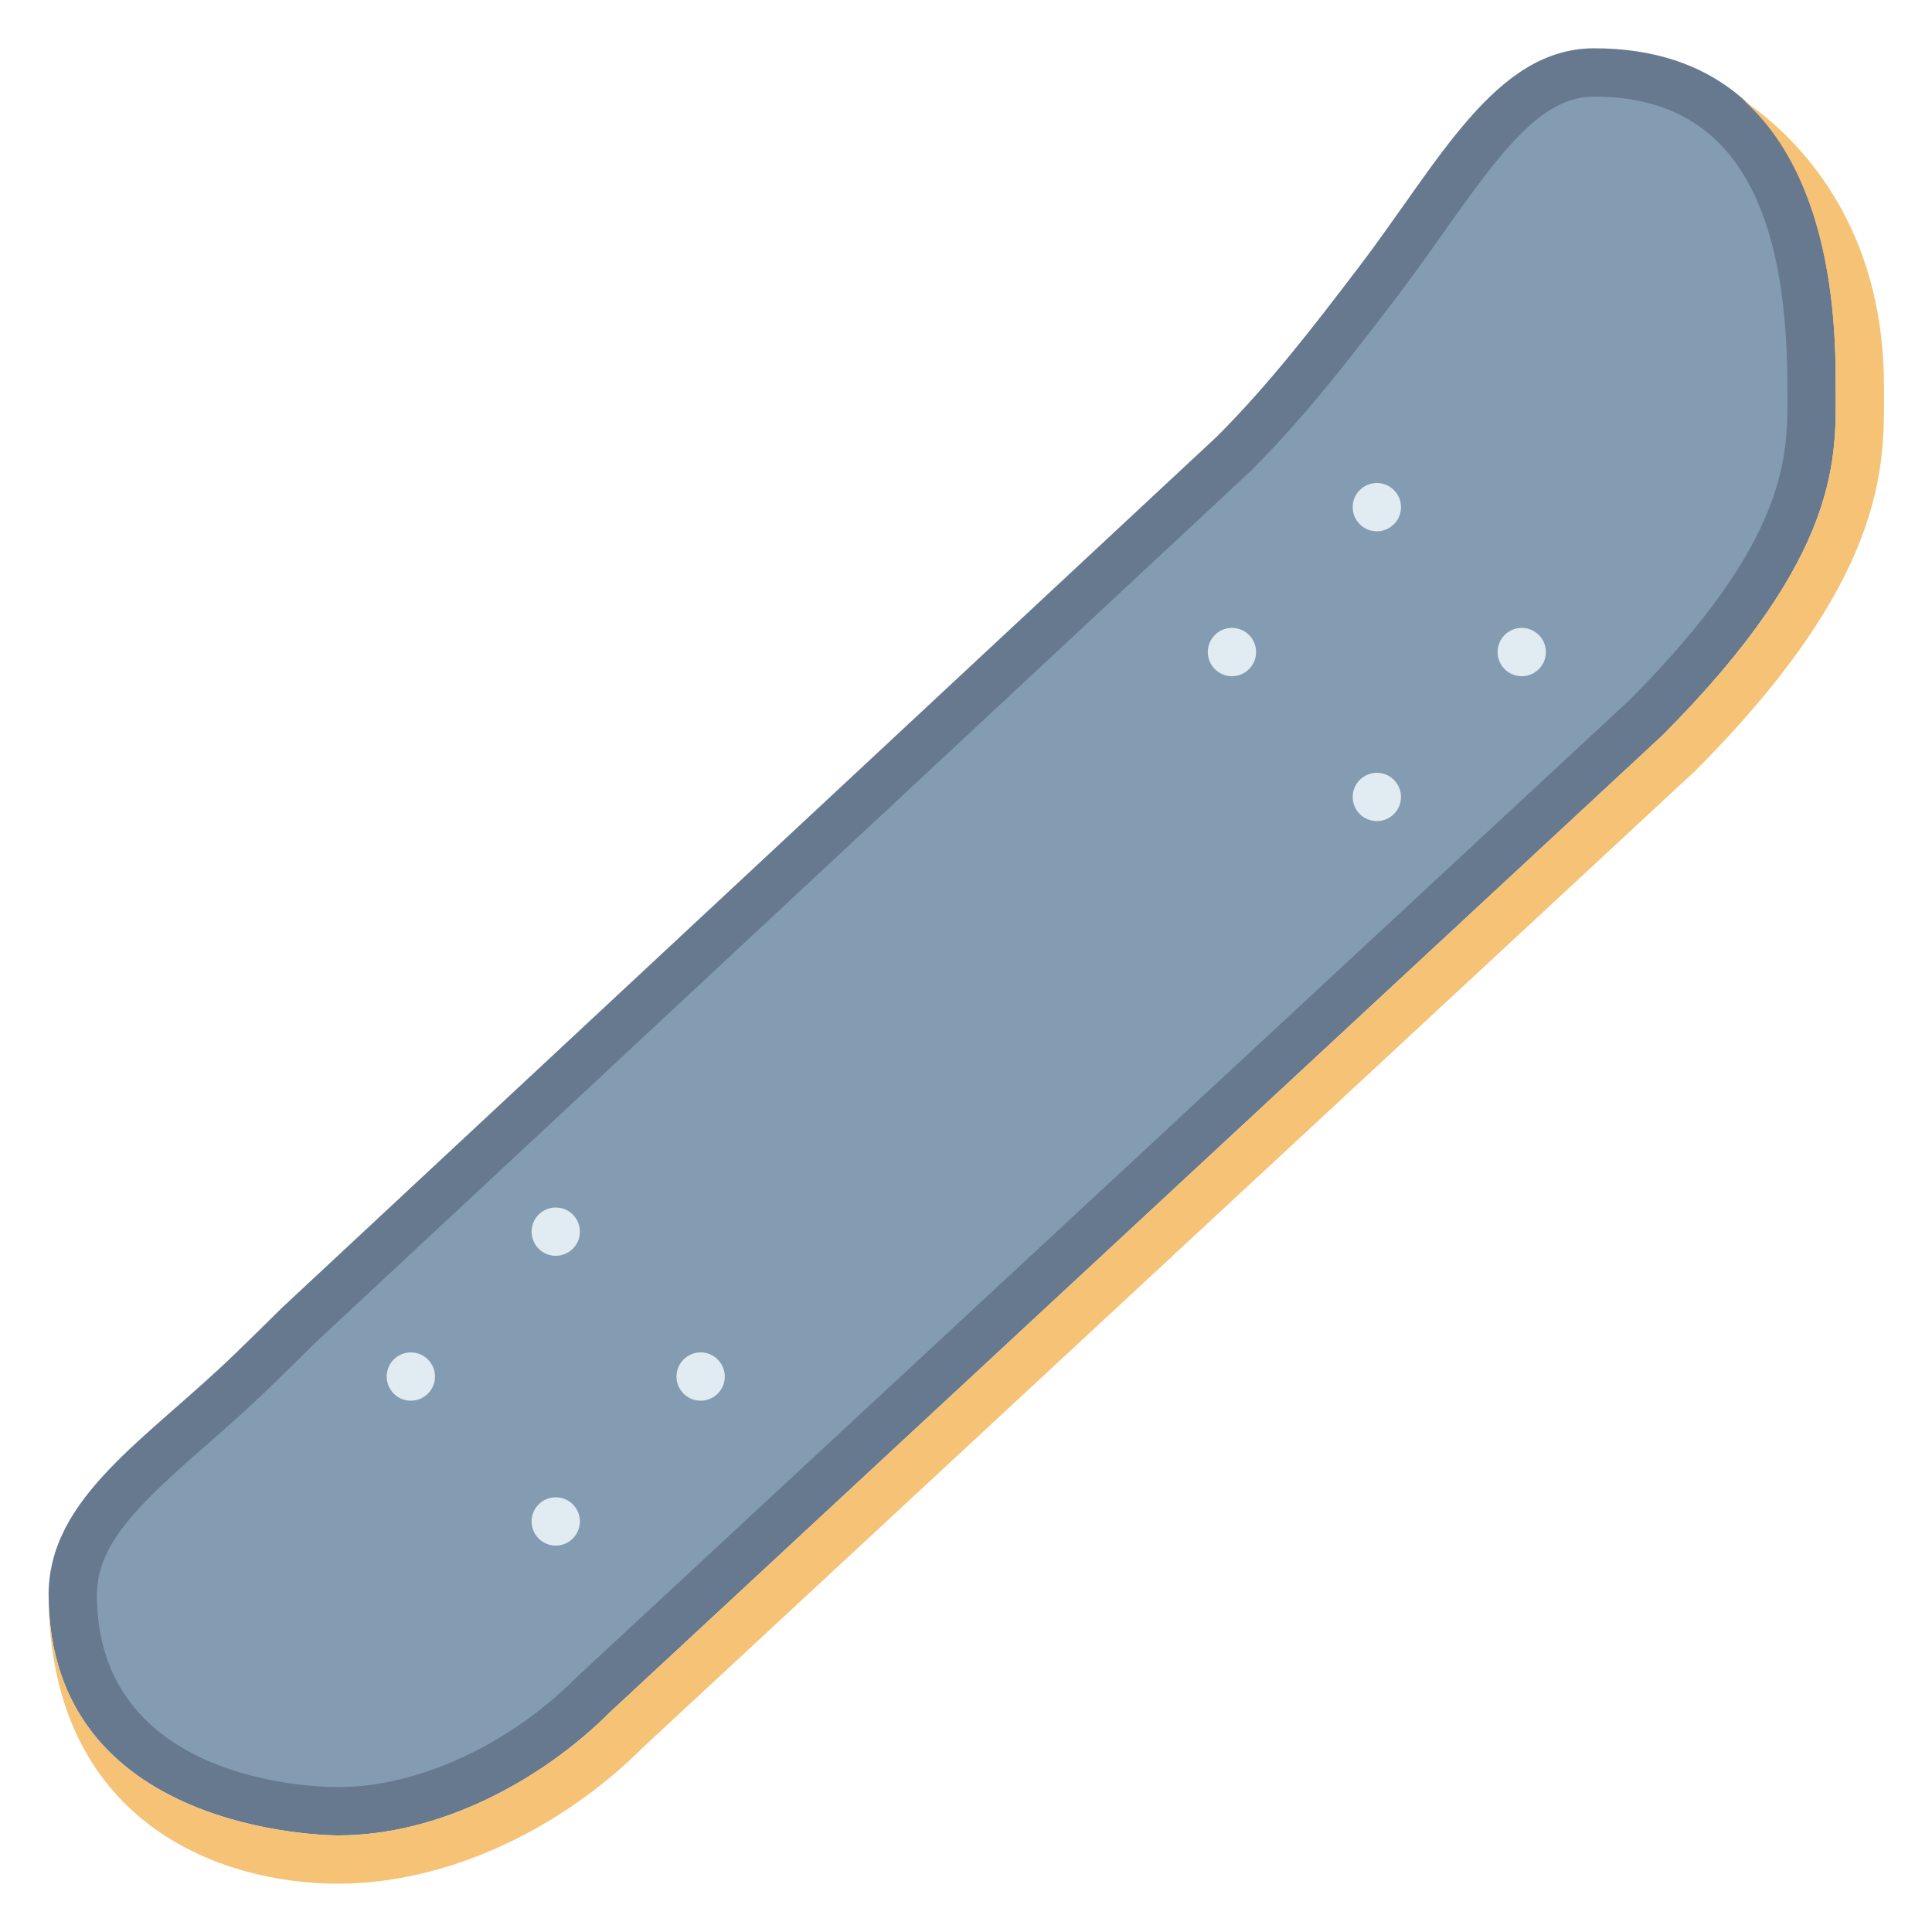 <svg viewBox="0 0 40 40" xmlns="http://www.w3.org/2000/svg"><path d="M7 37.5c-.225 0-5.494-.051-5.494-4.5.012-1.332 1.092-2.279 2.46-3.479.411-.36.836-.734 1.252-1.137.34-.33.658-.639.975-.956L25.54 9.4c1.143-1.144 2.074-2.365 2.975-3.545.336-.44.648-.882.951-1.311C30.618 2.91 31.614 1.5 33.006 1.5c2.986 0 4.5 2.187 4.5 6.5v.172c.006 1.366.014 3.238-3.449 6.708L12.299 35.072C10.8 36.575 8.776 37.5 7.006 37.5H7z" fill="#839cb2"></path><path d="M33.006 2c2.692 0 4 1.963 4 6l.001.174c.005 1.278.013 3.029-3.275 6.325l-21.8 20.233C10.536 36.131 8.648 37 7 37c-.511 0-4.994-.112-4.994-3.991.009-1.058.876-1.872 2.289-3.111.415-.364.844-.74 1.272-1.155.323-.313.651-.633.954-.936L25.906 9.741c1.155-1.156 2.097-2.391 3.01-3.588.335-.44.651-.886.957-1.319C31.113 3.077 31.928 2 33.006 2m0-1c-2.054 0-3.216 2.357-4.885 4.546-.891 1.168-1.814 2.378-2.922 3.488L5.839 27.075c-.324.324-.65.64-.969.95C3.048 29.791 1.023 30.988 1.006 33c0 4.955 5.783 5 5.994 5h.006c2.1 0 4.215-1.14 5.634-2.561l21.772-20.207c3.756-3.763 3.595-5.799 3.595-7.232-.001-1.433-.001-7-5.001-7z" fill="#66798f"></path><path d="M39.006 8.165V8c0-2.916-1.347-4.841-2.908-5.923 1.897 1.69 1.908 4.886 1.908 5.923 0 1.433.161 3.469-3.595 7.232L12.64 35.439C11.221 36.86 9.106 38 7.006 38H7c-.211 0-5.994-.045-5.994-5 0 4.755 3.575 6 5.994 6 2.193 0 4.563-1.067 6.348-2.855l21.744-20.18c3.931-3.938 3.921-6.262 3.914-7.8z" fill="#f5c276"></path><circle cx="28.506" cy="10.5" r=".5" fill="#e1ebf2"></circle><circle cx="31.506" cy="13.5" r=".5" fill="#e1ebf2"></circle><circle cx="25.506" cy="13.5" r=".5" fill="#e1ebf2"></circle><circle cx="28.506" cy="16.5" r=".5" fill="#e1ebf2"></circle><circle cx="11.506" cy="25.5" r=".5" fill="#e1ebf2"></circle><circle cx="14.506" cy="28.5" r=".5" fill="#e1ebf2"></circle><circle cx="8.506" cy="28.5" r=".5" fill="#e1ebf2"></circle><circle cx="11.506" cy="31.5" r=".5" fill="#e1ebf2"></circle></svg>